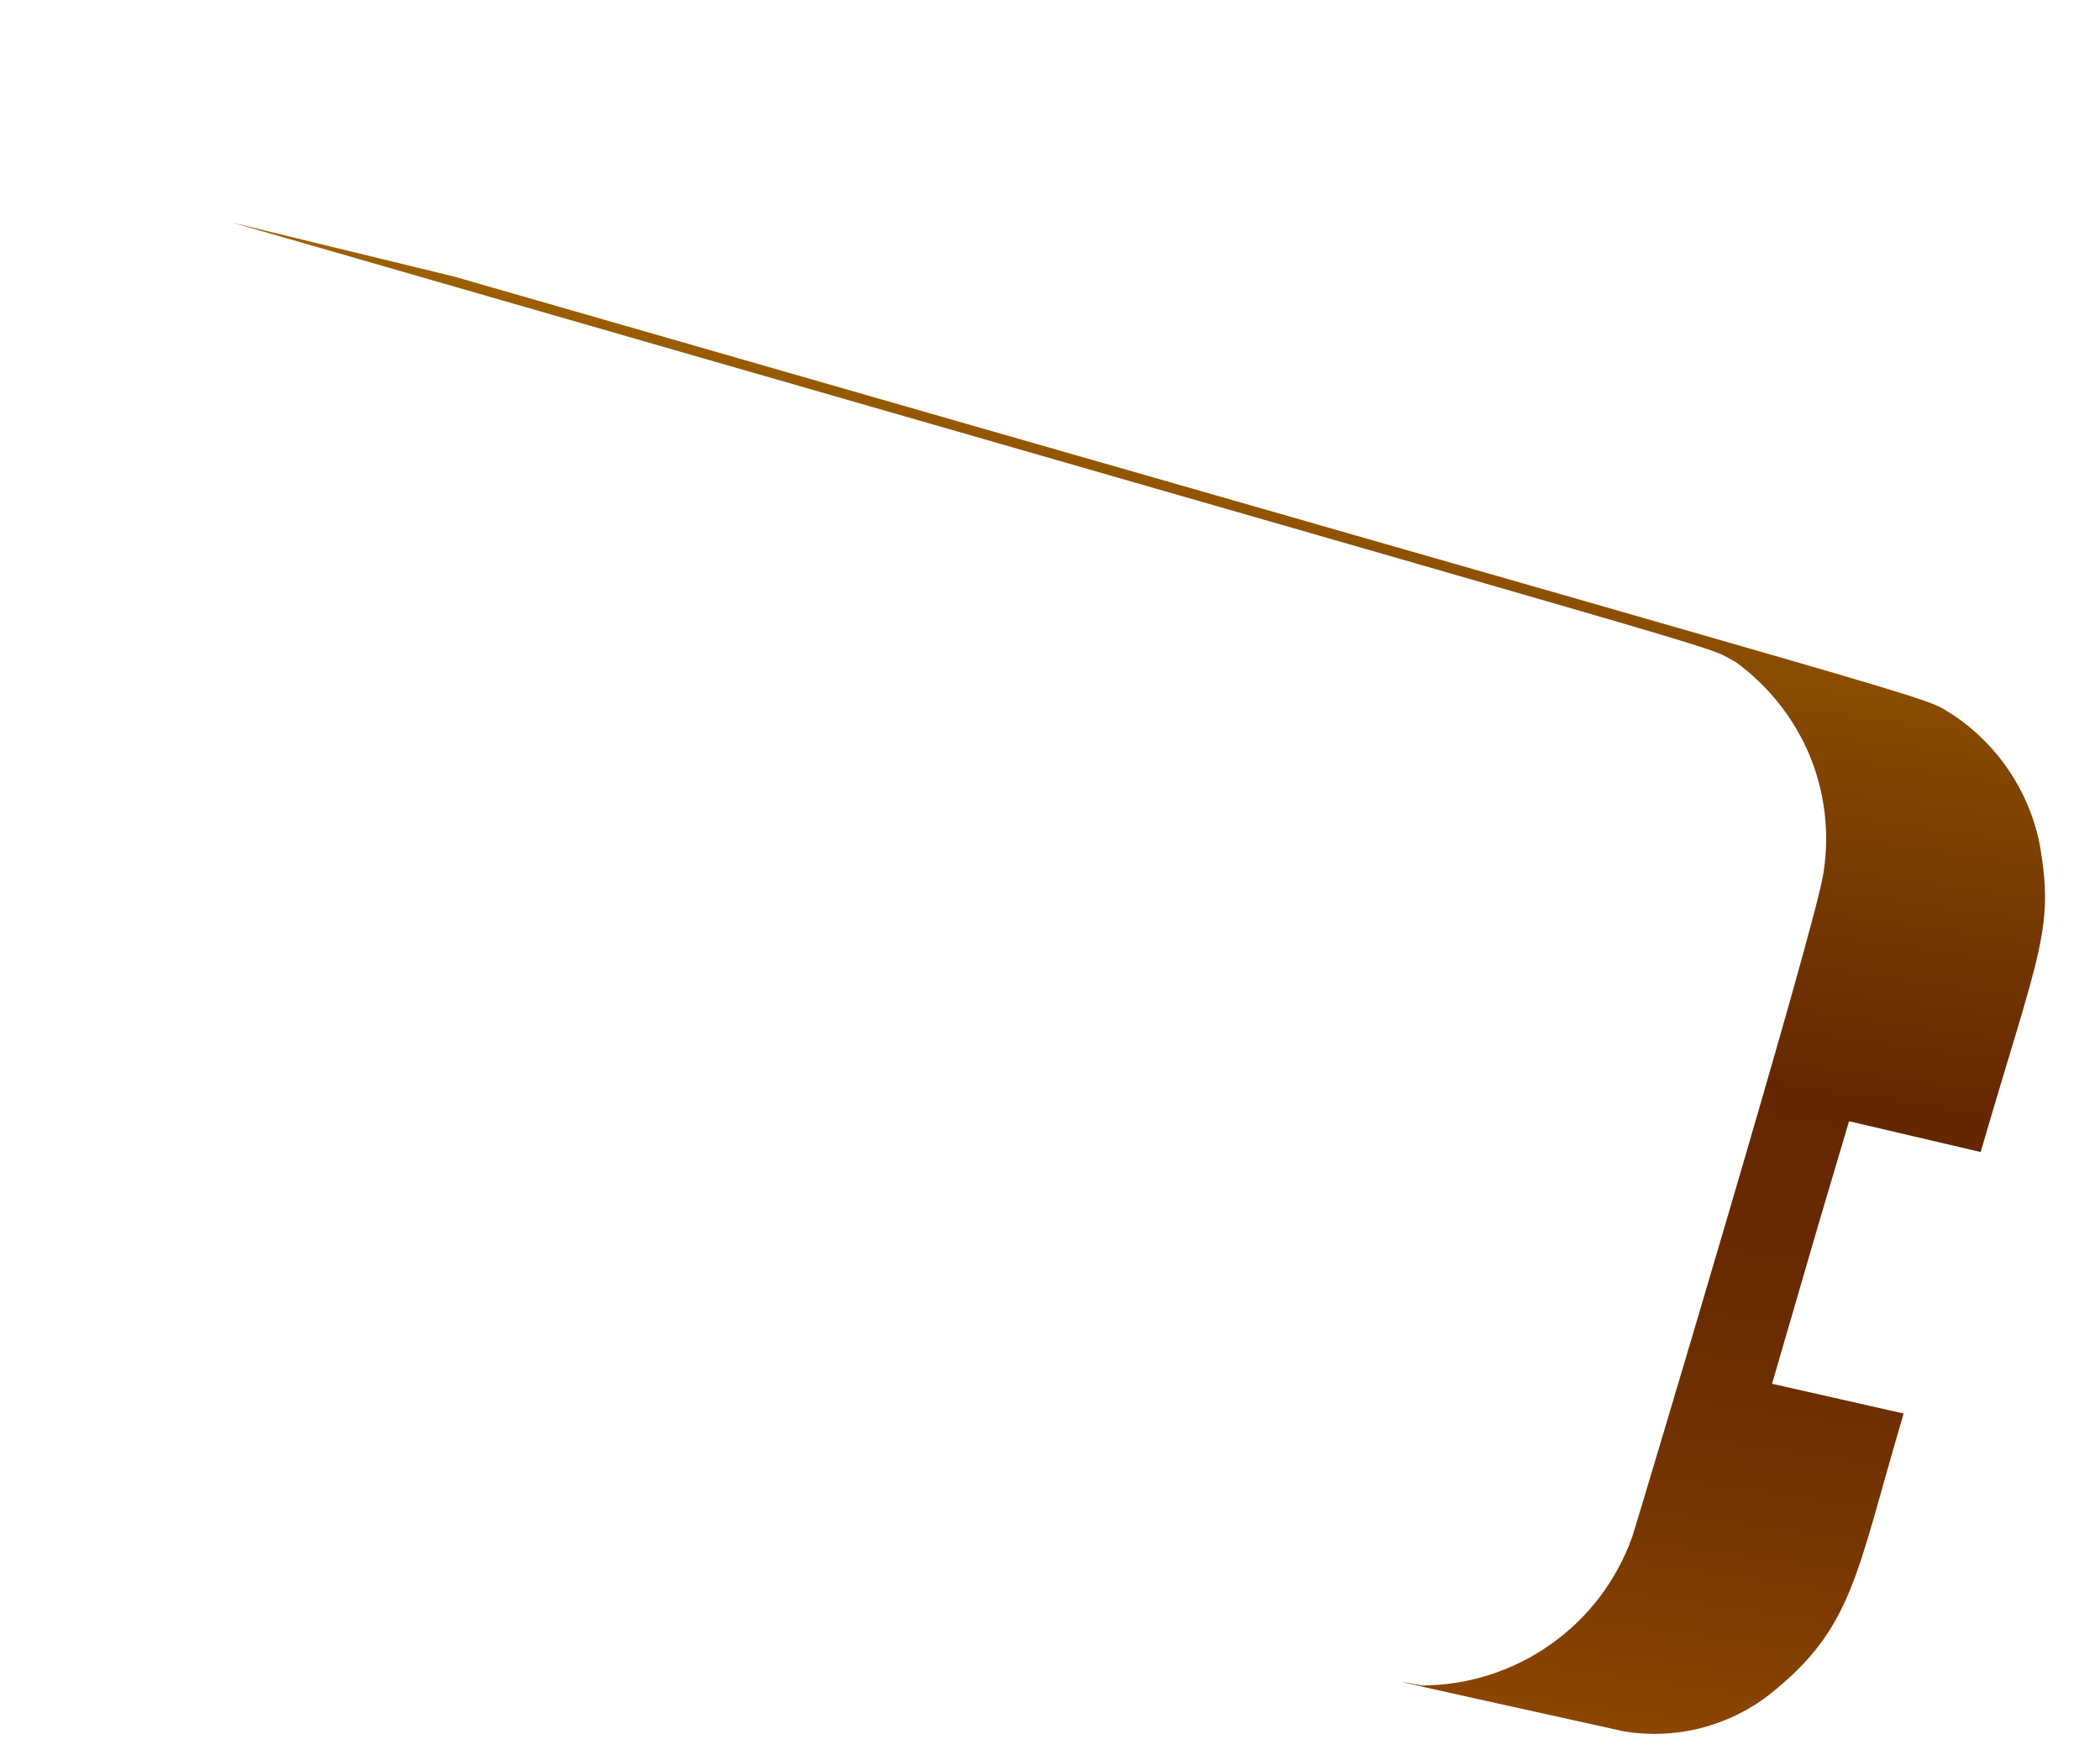 <svg width="6" height="5" viewBox="0 0 6 5" fill="none" xmlns="http://www.w3.org/2000/svg">
<path d="M0.664 0.636C5.217 1.949 4.843 1.832 4.959 1.891C5.052 1.959 5.125 2.05 5.17 2.157C5.214 2.263 5.228 2.38 5.21 2.493C5.189 2.643 4.682 4.332 4.664 4.389C4.62 4.513 4.539 4.621 4.431 4.697C4.324 4.773 4.196 4.814 4.064 4.815C4.035 4.811 3.787 4.758 4.64 4.946C4.712 4.958 4.787 4.955 4.858 4.937C4.929 4.919 4.996 4.887 5.054 4.842C5.296 4.651 5.302 4.5 5.439 4.038L5.063 3.953C5.23 3.378 5.18 3.551 5.283 3.203L5.659 3.291C5.827 2.714 5.872 2.654 5.826 2.403C5.794 2.256 5.707 2.128 5.583 2.044C5.466 1.976 5.805 2.087 1.297 0.79L0.664 0.636Z" fill="url(#paint0_linear_82_257)"/>
<defs>
<linearGradient id="paint0_linear_82_257" x1="3.34" y1="1.015" x2="2.816" y2="4.691" gradientUnits="userSpaceOnUse">
<stop stop-color="#9E6100"/>
<stop offset="0.49" stop-color="#642701"/>
<stop offset="0.65" stop-color="#682A01"/>
<stop offset="0.81" stop-color="#753401"/>
<stop offset="0.98" stop-color="#8A4401"/>
<stop offset="1" stop-color="#8C4601"/>
</linearGradient>
</defs>
</svg>
